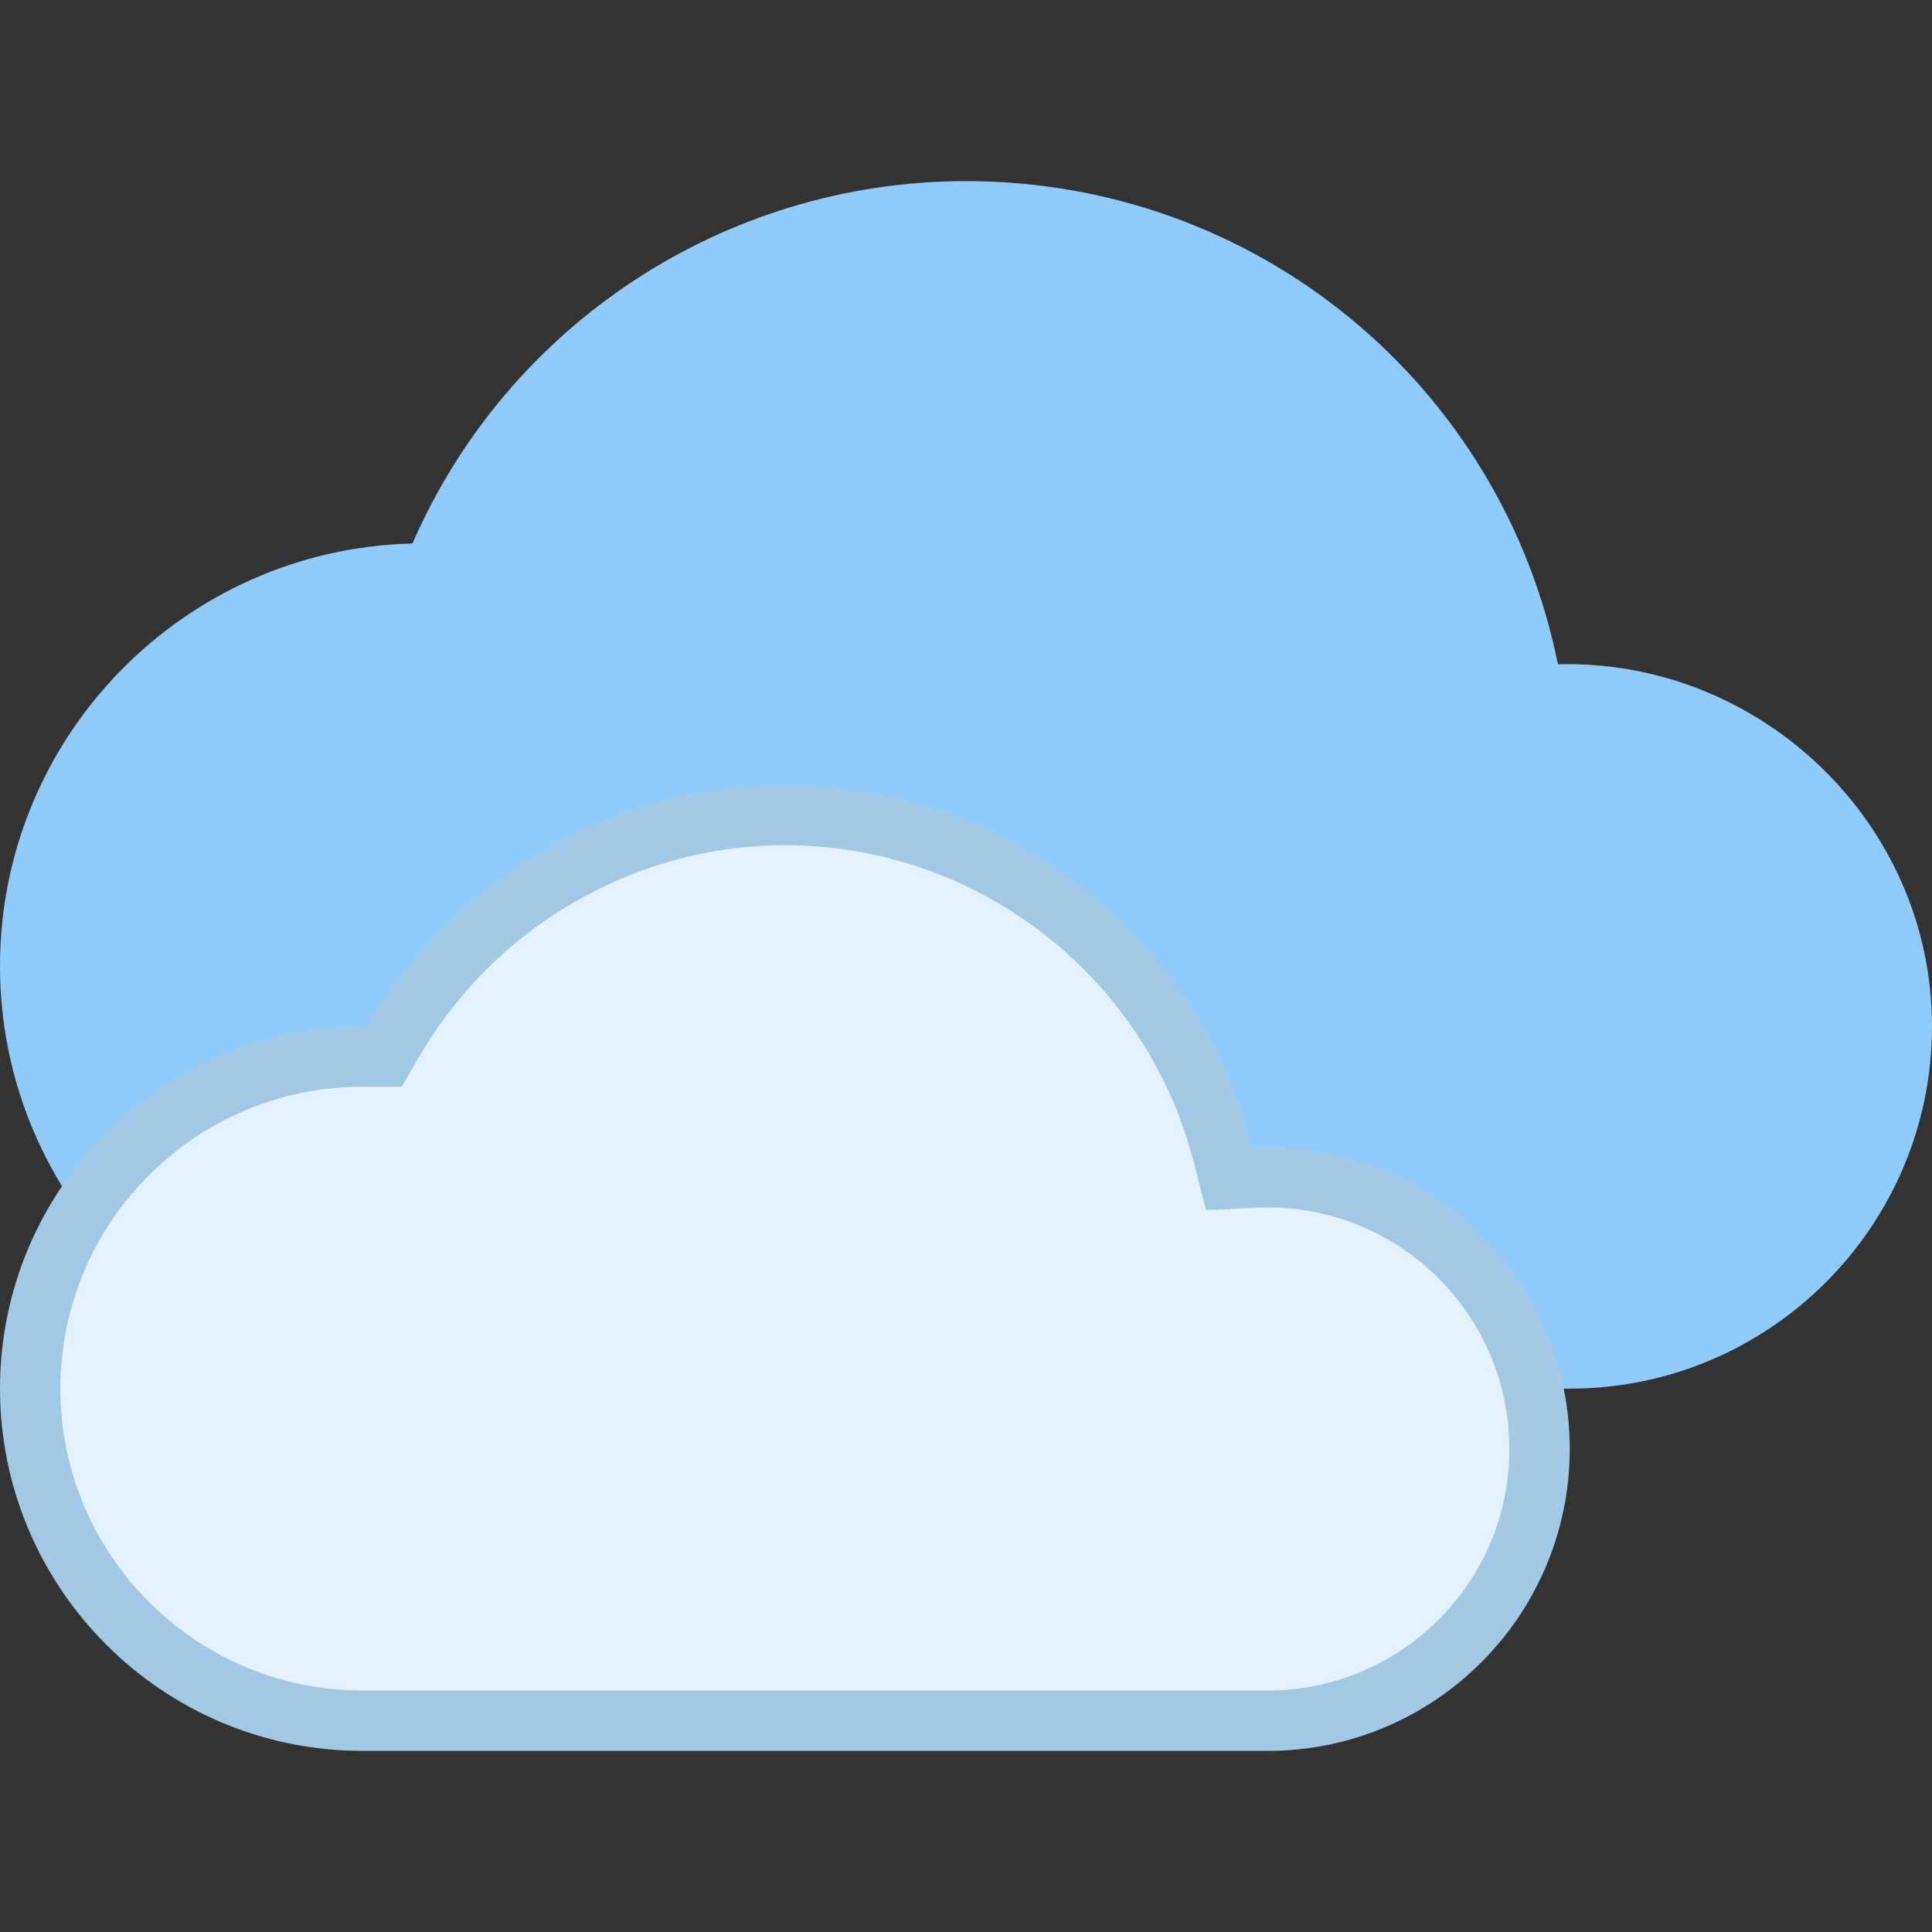 <svg width="512" height="512" viewBox="0 0 512 512" fill="none" xmlns="http://www.w3.org/2000/svg">
<rect x="0" y="0" width="512" height="512" fill="#333333" stroke="none"/>
<path d="M412.864 176.032C397.92 102.016 333.088 48 256 48C191.968 48 134.496 86.112 109.312 144.032C48.8 145.472 0 195.136 0 256C0 317.76 50.24 368 112 368H416C468.928 368 512 324.928 512 272C512 218.016 466.464 174.656 412.864 176.032Z" fill="#90CAF9"/>
<path d="M324.12 306.074L325.734 312.397L332.253 312.087C333.464 312.029 334.713 312 336 312C375.71 312 408 344.29 408 384C408 423.71 375.71 456 336 456H96C47.49 456 8 416.51 8 368C8 319.49 47.49 280 96 280H96.002H96.005H96.007H96.01H96.012H96.015H96.017H96.019H96.022H96.024H96.027H96.029H96.032H96.034H96.037H96.039H96.041H96.044H96.046H96.049H96.051H96.054H96.056H96.058H96.061H96.063H96.066H96.068H96.071H96.073H96.076H96.078H96.08H96.083H96.085H96.088H96.09H96.093H96.095H96.097H96.1H96.102H96.105H96.107H96.11H96.112H96.115H96.117H96.119H96.122H96.124H96.127H96.129H96.132H96.134H96.136H96.139H96.141H96.144H96.146H96.149H96.151H96.154H96.156H96.158H96.161H96.163H96.166H96.168H96.171H96.173H96.175H96.178H96.18H96.183H96.185H96.188H96.19H96.193H96.195H96.197H96.2H96.202H96.205H96.207H96.21H96.212H96.215H96.217H96.219H96.222H96.224H96.227H96.229H96.232H96.234H96.236H96.239H96.241H96.244H96.246H96.249H96.251H96.254H96.256H96.258H96.261H96.263H96.266H96.268H96.271H96.273H96.275H96.278H96.28H96.283H96.285H96.288H96.29H96.293H96.295H96.297H96.3H96.302H96.305H96.307H96.31H96.312H96.314H96.317H96.319H96.322H96.324H96.327H96.329H96.332H96.334H96.336H96.339H96.341H96.344H96.346H96.349H96.351H96.353H96.356H96.358H96.361H96.363H96.366H96.368H96.371H96.373H96.375H96.378H96.38H96.383H96.385H96.388H96.39H96.392H96.395H96.397H96.4H96.402H96.405H96.407H96.409H96.412H96.414H96.417H96.419H96.422H96.424H96.427H96.429H96.431H96.434H96.436H96.439H96.441H96.444H96.446H96.448H96.451H96.453H96.456H96.458H96.461H96.463H96.466H96.468H96.47H96.473H96.475H96.478H96.48H96.483H96.485H96.487H96.49H96.492H96.495H96.497H96.5H96.502H96.505H96.507H96.509H96.512H96.514H96.517H96.519H96.522H96.524H96.526H96.529H96.531H96.534H96.536H96.539H96.541H96.544H96.546H96.548H96.551H96.553H96.556H96.558H96.561H96.563H96.566H96.568H96.57H96.573H96.575H96.578H96.58H96.583H96.585H96.587H96.59H96.592H96.595H96.597H96.6H96.602H96.605H96.607H96.609H96.612H96.614H96.617H96.619H96.622H96.624H96.626H96.629H96.631H96.634H96.636H96.639H96.641H96.644H96.646H96.648H96.651H96.653H96.656H96.658H96.661H96.663H96.665H96.668H96.67H96.673H96.675H96.678H96.68H96.683H96.685H96.687H96.69H96.692H96.695H96.697H96.7H96.702H96.704H96.707H96.709H96.712H96.714H96.717H96.719H96.722H96.724H96.726H96.729H96.731H96.734H96.736H96.739H96.741H96.743H96.746H96.748H96.751H96.753H96.756H96.758H96.76H96.763H96.765H96.768H96.77H96.773H96.775H96.778H96.78H96.782H96.785H96.787H96.79H96.792H96.795H96.797H96.799H96.802H96.804H96.807H96.809H96.812H96.814H96.817H96.819H96.821H96.824H96.826H96.829H96.831H96.834H96.836H96.838H96.841H96.843H96.846H96.848H96.851H96.853H96.856H96.858H96.86H96.863H96.865H96.868H96.87H96.873H96.875H96.877H96.88H96.882H96.885H96.887H96.89H96.892H96.895H96.897H96.899H96.902H96.904H96.907H96.909H96.912H96.914H96.916H96.919H96.921H96.924H96.926H96.929H96.931H96.934H96.936H96.938H96.941H96.943H96.946H96.948H96.951H96.953H96.956H96.958H96.96H96.963H96.965H96.968H96.97H96.973H96.975H96.977H96.98H96.982H96.985H96.987H96.99H96.992H96.995H96.997H96.999H97.002H97.004H97.007H97.009H97.012H97.014H97.016H97.019H97.021H97.024H97.026H97.029H97.031H97.034H97.036H97.038H97.041H97.043H97.046H97.048H97.051H97.053H97.055H97.058H97.06H97.063H97.065H97.068H97.07H97.073H97.075H97.077H97.08H97.082H97.085H97.087H97.09H97.092H97.094H97.097H97.099H97.102H97.104H97.107H97.109H97.112H97.114H97.116H97.119H97.121H97.124H97.126H97.129H97.131H97.133H97.136H97.138H97.141H97.143H97.146H97.148H97.15H97.153H97.155H97.158H97.16H97.163H97.165H97.168H97.17H97.172H97.175H97.177H97.18H97.182H97.185H97.187H97.189H97.192H97.194H97.197H97.199H97.202H97.204H97.207H97.209H97.211H97.214H97.216H97.219H97.221H97.224H97.226H97.228H97.231H97.233H97.236H97.238H97.241H97.243H97.246H97.248H101.851L104.165 276.02C125.538 239.248 165.291 216 208 216C263.312 216 310.775 253.77 324.12 306.074Z" fill="#E3F2FD" stroke="#A1C8E4" stroke-width="16"/>
</svg>
